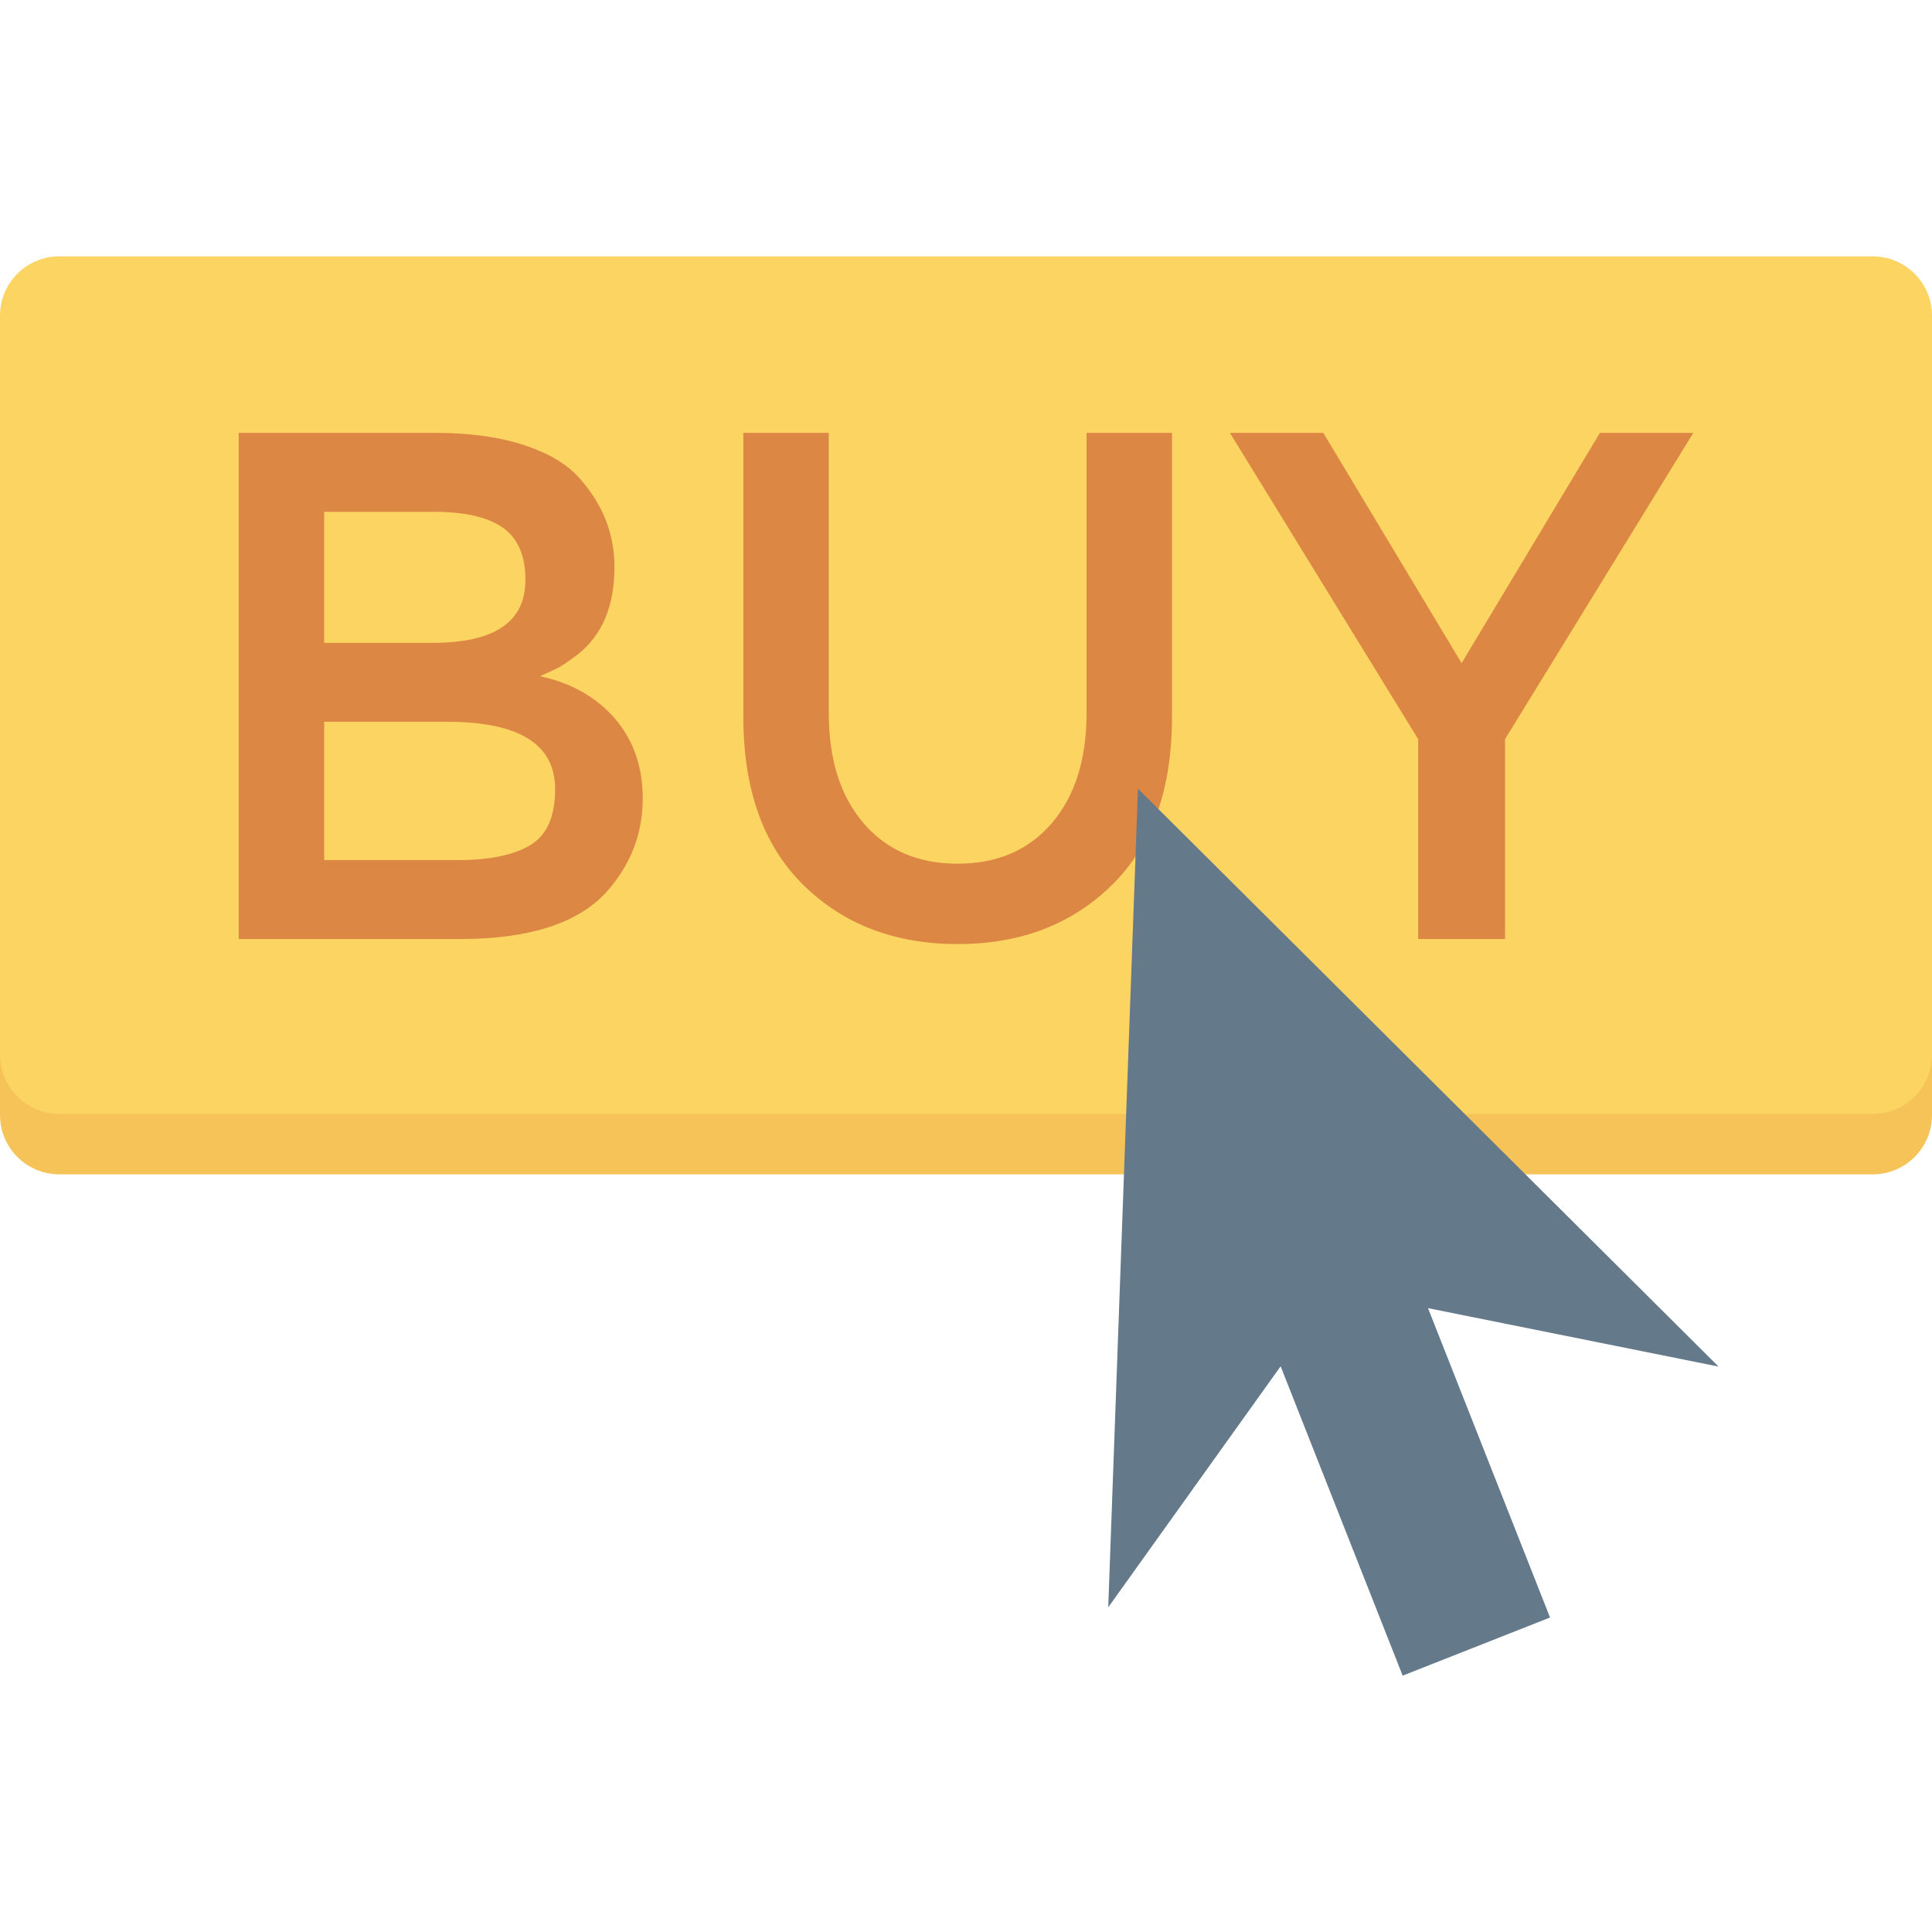<?xml version="1.0" encoding="iso-8859-1"?>
<!-- Generator: Adobe Illustrator 19.0.0, SVG Export Plug-In . SVG Version: 6.00 Build 0)  -->
<svg xmlns="http://www.w3.org/2000/svg" xmlns:xlink="http://www.w3.org/1999/xlink" version="1.1" id="Capa_1" x="0px" y="0px" viewBox="0 0 408.623 408.623" style="enable-background:new 0 0 408.623 408.623;" xml:space="preserve">
<path style="fill:#F6C358;" d="M396.078,67.006H12.545C5.616,67.006,0,72.622,0,79.55v156.281c0,6.928,5.616,12.545,12.545,12.545  h383.534c6.929,0,12.545-5.617,12.545-12.545V79.55C408.623,72.622,403.007,67.006,396.078,67.006z"/>
<path style="fill:#FCD462;" d="M396.078,54.22H12.545C5.616,54.22,0,59.837,0,66.765v156.281c0,6.928,5.616,12.545,12.545,12.545  h383.534c6.929,0,12.545-5.617,12.545-12.545V66.765C408.623,59.837,403.007,54.22,396.078,54.22z"/>
<g>
	<path style="fill:#DC8744;" d="M97.346,198.602H50.487V91.555h41.65c7.253,0,13.509,0.872,18.768,2.605   c5.247,1.739,9.16,4.088,11.715,7.048c4.898,5.508,7.34,11.74,7.34,18.681c0,8.375-2.655,14.6-7.964,18.681   c-1.932,1.433-3.265,2.324-3.976,2.679c-0.71,0.361-1.994,0.947-3.826,1.763c6.63,1.433,11.914,4.418,15.852,8.961   c3.926,4.543,5.895,10.182,5.895,16.918c0,7.453-2.555,14.039-7.664,19.759C122.258,195.287,111.94,198.602,97.346,198.602z    M68.558,135.966h22.968c13.073,0,19.603-4.437,19.603-13.322c0-5.103-1.583-8.78-4.748-11.023   c-3.165-2.243-8.063-3.371-14.706-3.371H68.558V135.966z M68.558,181.908h28.327c6.643,0,11.715-1.047,15.242-3.141   c3.514-2.087,5.284-6.044,5.284-11.864c0-9.496-7.615-14.245-22.819-14.245H68.558V181.908z"/>
	<path style="fill:#DC8744;" d="M182.639,174.101c4.898,5.72,11.54,8.574,19.915,8.574c8.362,0,15.005-2.854,19.903-8.574   c4.898-5.72,7.353-13.478,7.353-23.28V91.555h18.071v60.032c0,15.416-4.237,27.287-12.712,35.605   c-8.474,8.325-19.354,12.481-32.614,12.481c-13.273,0-24.152-4.156-32.627-12.481c-8.474-8.319-12.712-20.189-12.712-35.605V91.555   h18.071v59.265C175.286,160.623,177.741,168.38,182.639,174.101z"/>
	<path style="fill:#DC8744;" d="M318.318,198.602h-18.37v-42.266l-39.818-64.78h19.753l29.249,48.703l29.249-48.703h19.753   l-39.818,64.78V198.602z"/>
</g>
<polygon style="fill:#64798A;" points="363.475,289.034 240.684,166.82 234.394,339.952 270.857,288.971 296.667,354.403   327.837,342.107 302.027,276.675 "/>
<g>
</g>
<g>
</g>
<g>
</g>
<g>
</g>
<g>
</g>
<g>
</g>
<g>
</g>
<g>
</g>
<g>
</g>
<g>
</g>
<g>
</g>
<g>
</g>
<g>
</g>
<g>
</g>
<g>
</g>
</svg>
